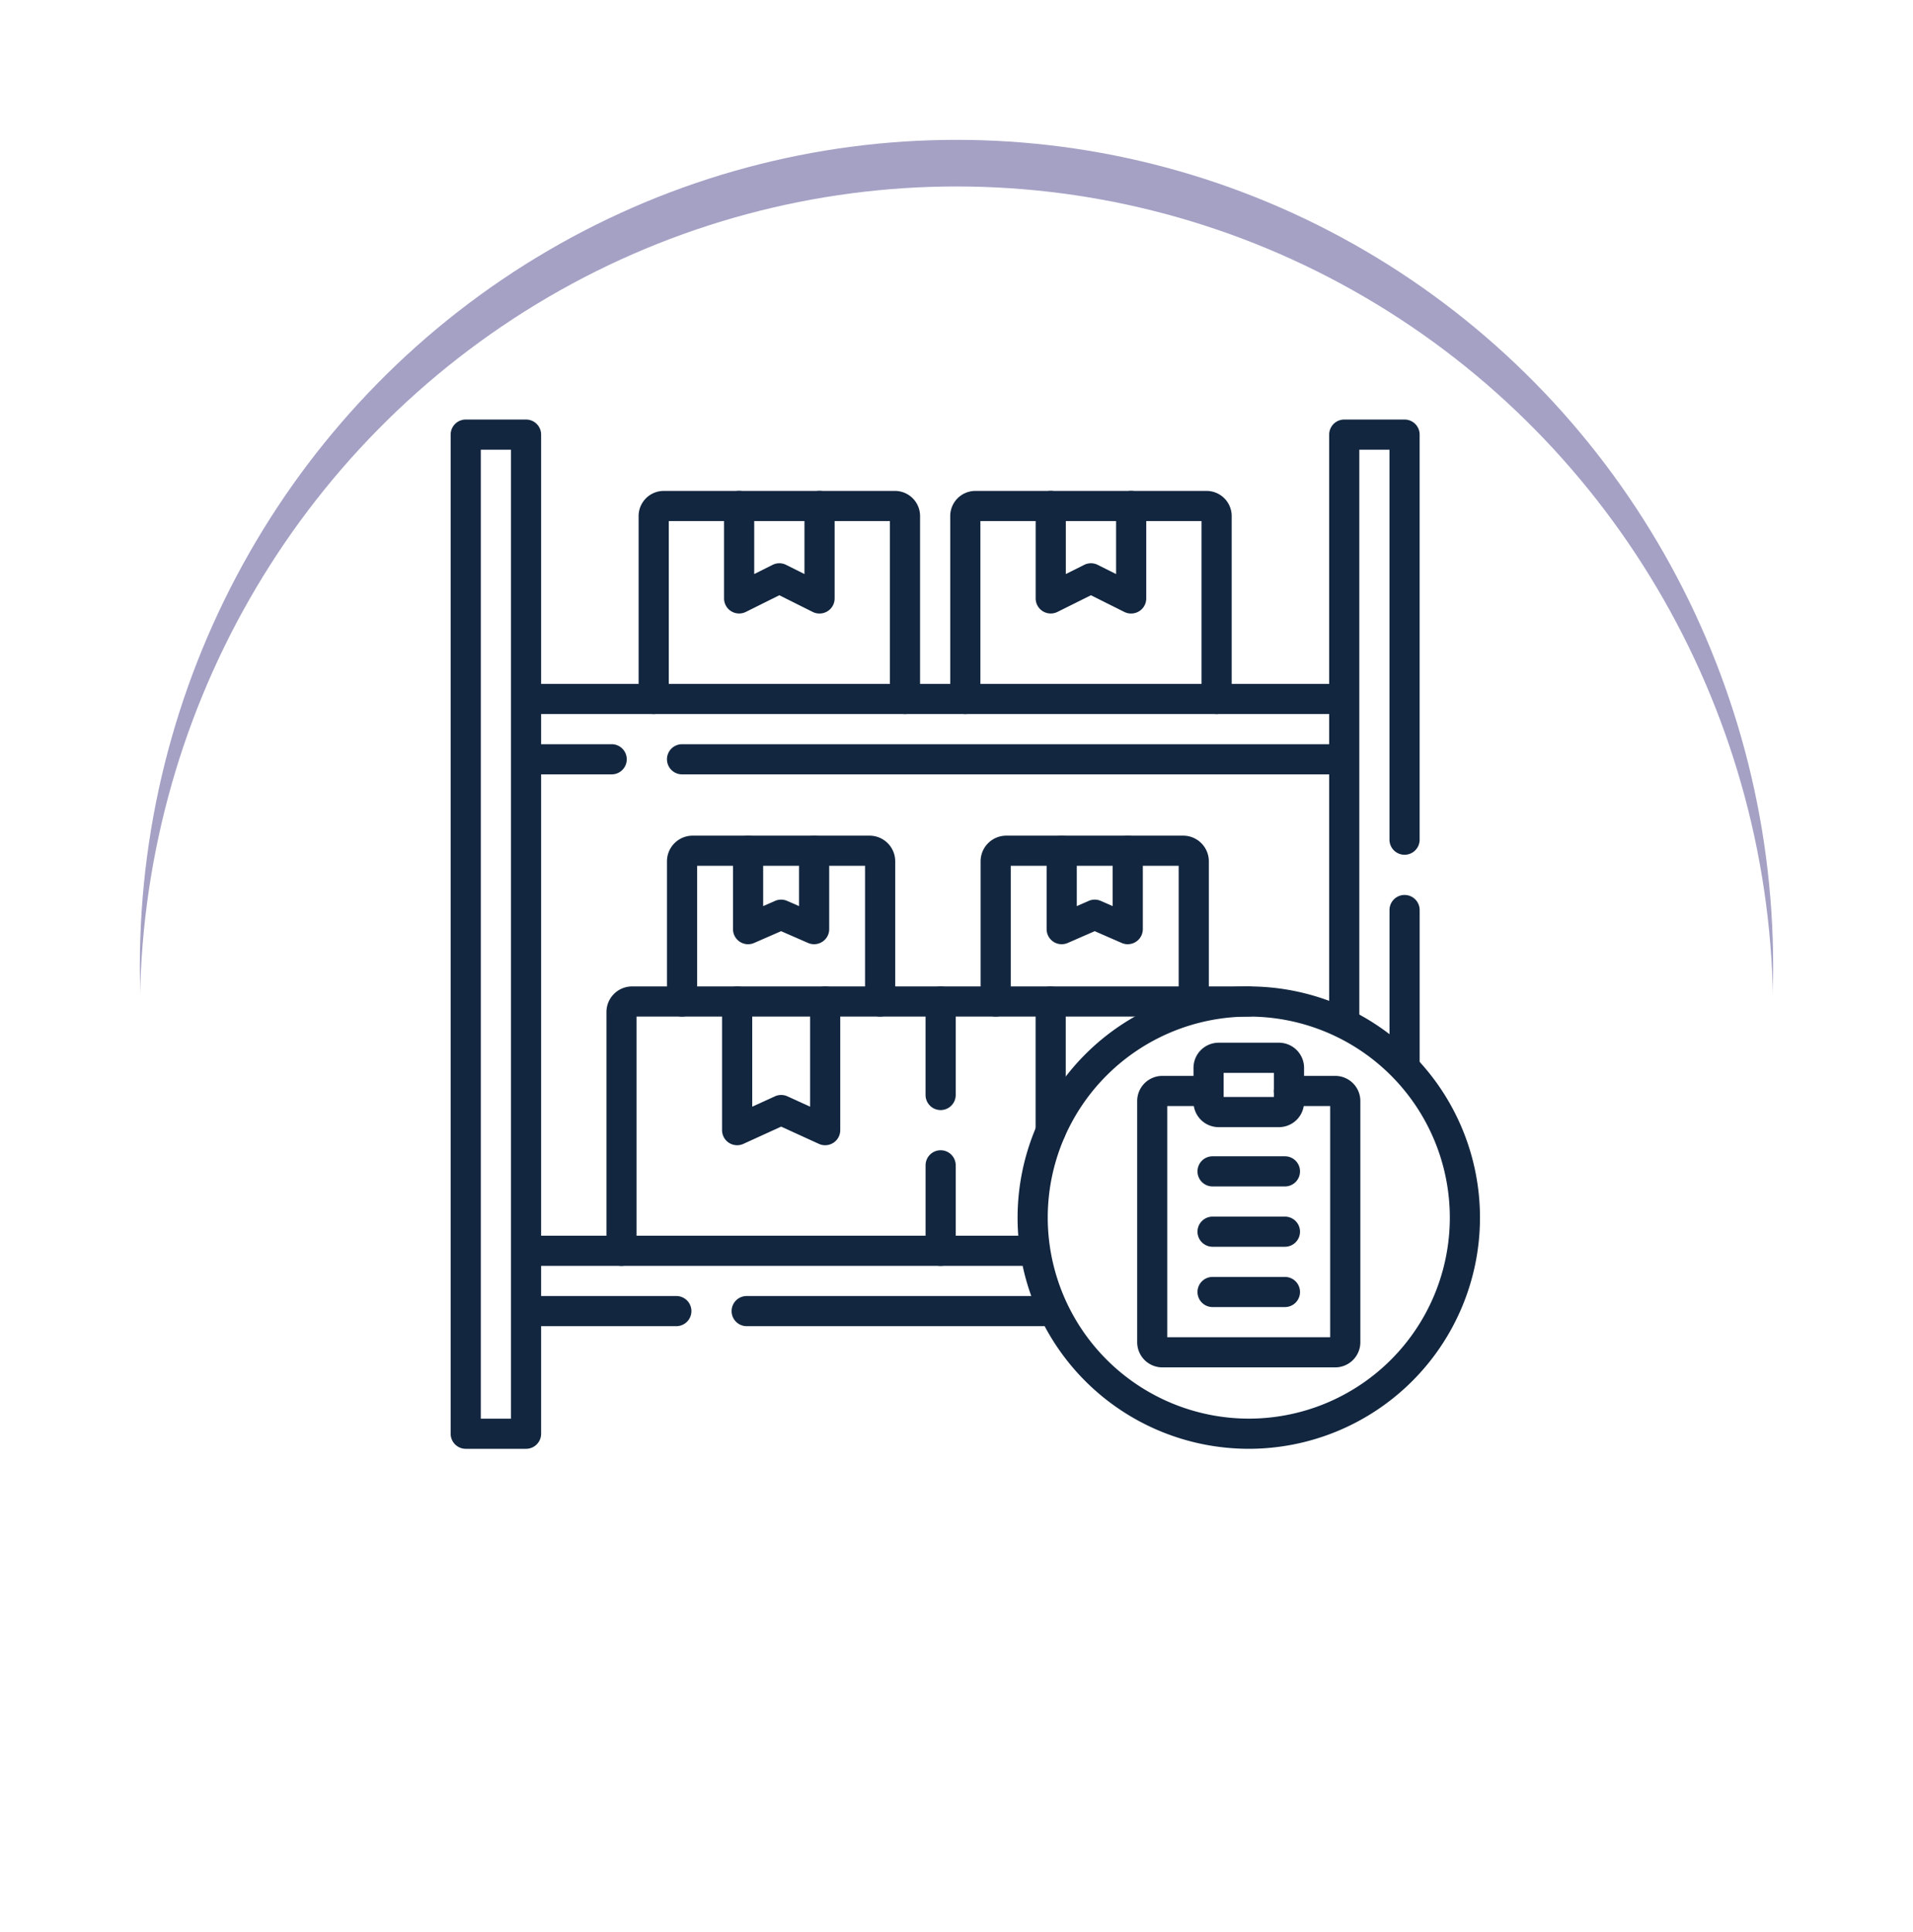 <svg xmlns="http://www.w3.org/2000/svg" xmlns:xlink="http://www.w3.org/1999/xlink" width="123.105" height="124.357" viewBox="0 0 123.105 124.357">
  <defs>
    <filter id="Elipse_11501" x="0" y="0" width="123.105" height="124.357" filterUnits="userSpaceOnUse">
      <feOffset dy="3" input="SourceAlpha"/>
      <feGaussianBlur stdDeviation="3" result="blur"/>
      <feFlood flood-opacity="0.161"/>
      <feComposite operator="in" in2="blur"/>
      <feComposite in="SourceGraphic"/>
    </filter>
    <filter id="Elipse_11501-2" x="0" y="0" width="123.105" height="124.357" filterUnits="userSpaceOnUse">
      <feOffset dy="6" input="SourceAlpha"/>
      <feGaussianBlur stdDeviation="3" result="blur-2"/>
      <feFlood flood-opacity="0.161" result="color"/>
      <feComposite operator="out" in="SourceGraphic" in2="blur-2"/>
      <feComposite operator="in" in="color"/>
      <feComposite operator="in" in2="SourceGraphic"/>
    </filter>
  </defs>
  <g id="Grupo_1100984" data-name="Grupo 1100984" transform="translate(-696.051 -3070)">
    <g id="Grupo_1100048" data-name="Grupo 1100048">
      <g data-type="innerShadowGroup">
        <g transform="matrix(1, 0, 0, 1, 696.05, 3070)" filter="url(#Elipse_11501)">
          <ellipse id="Elipse_11501-3" data-name="Elipse 11501" cx="52.553" cy="53.178" rx="52.553" ry="53.178" transform="translate(9 6)" fill="#a4a1c5"/>
        </g>
        <g transform="matrix(1, 0, 0, 1, 696.05, 3070)" filter="url(#Elipse_11501-2)">
          <ellipse id="Elipse_11501-4" data-name="Elipse 11501" cx="52.553" cy="53.178" rx="52.553" ry="53.178" transform="translate(9 6)" fill="#fff"/>
        </g>
      </g>
      <g id="inventario_1_" data-name="inventario (1)" transform="translate(725.051 3097)">
        <path id="Línea_606" data-name="Línea 606" d="M-1.083-5.559H-6.53a.97.97,0,0,1-.97-.97.97.97,0,0,1,.97-.97h5.447a.97.97,0,0,1,.97.97A.97.97,0,0,1-1.083-5.559Z" transform="translate(11.446 28.394)" fill="#12263f"/>
        <path id="Línea_607" data-name="Línea 607" d="M36.02-5.559H-6.53a.97.97,0,0,1-.97-.97.97.97,0,0,1,.97-.97H36.02a.97.97,0,0,1,.97.97A.97.97,0,0,1,36.02-5.559Z" transform="translate(21.421 28.394)" fill="#12263f"/>
        <path id="Línea_608" data-name="Línea 608" d="M46-5.559H-6.53a.97.97,0,0,1-.97-.97.97.97,0,0,1,.97-.97H46a.97.97,0,0,1,.97.97A.97.97,0,0,1,46-5.559Z" transform="translate(11.446 24.512)" fill="#12263f"/>
        <path id="Línea_609" data-name="Línea 609" d="M26.072-5.559H-6.53a.97.97,0,0,1-.97-.97.97.97,0,0,1,.97-.97h32.6a.97.97,0,0,1,.97.97A.97.97,0,0,1,26.072-5.559Z" transform="translate(11.446 60.025)" fill="#12263f"/>
        <path id="Línea_610" data-name="Línea 610" d="M3.077-5.559H-6.53a.97.97,0,0,1-.97-.97.97.97,0,0,1,.97-.97H3.077a.97.97,0,0,1,.97.97A.97.97,0,0,1,3.077-5.559Z" transform="translate(11.446 63.906)" fill="#12263f"/>
        <path id="Línea_611" data-name="Línea 611" d="M13.2-5.559H-6.53a.97.97,0,0,1-.97-.97.97.97,0,0,1,.97-.97H13.2a.97.97,0,0,1,.97.97A.97.97,0,0,1,13.2-5.559Z" transform="translate(25.58 63.906)" fill="#12263f"/>
        <path id="Línea_612" data-name="Línea 612" d="M-6.53,4.4a.97.97,0,0,1-.97-.97V-6.53a.97.97,0,0,1,.97-.97.97.97,0,0,1,.97.97V3.432A.97.97,0,0,1-6.53,4.4Z" transform="translate(67.917 38.096)" fill="#12263f"/>
        <path id="Trazado_883365" data-name="Trazado 883365" d="M437.97,39.782a.97.97,0,0,1-.97-.97V.97a.97.97,0,0,1,.97-.97h3.881a.97.97,0,0,1,.97.97V27.039a.97.97,0,1,1-1.941,0V1.941h-1.941V38.811A.97.97,0,0,1,437.97,39.782Z" transform="translate(-380.465)" fill="#12263f"/>
        <path id="Rectángulo_402005" data-name="Rectángulo 402005" d="M.97,0h64.3a.97.97,0,0,1,.97.97V4.851a.97.97,0,0,1-.97.97H.97A.97.97,0,0,1,0,4.851V.97A.97.97,0,0,1,.97,0ZM64.3,1.941H1.941V3.881H64.3Z" transform="translate(5.822) rotate(90)" fill="#12263f"/>
        <g id="Grupo_1100042" data-name="Grupo 1100042" transform="translate(12.096 4.593)">
          <g id="Grupo_1100040" data-name="Grupo 1100040">
            <path id="Trazado_883366" data-name="Trazado 883366" d="M142.145,43.392a.969.969,0,0,1-.434-.1l-2.154-1.077L137.4,43.289a.97.97,0,0,1-1.4-.868V36.47a.97.97,0,1,1,1.941,0v4.381l1.183-.592a.97.97,0,0,1,.868,0l1.183.592V36.47a.97.97,0,1,1,1.941,0v5.951a.97.97,0,0,1-.97.97Z" transform="translate(-130.502 -35.5)" fill="#12263f"/>
            <path id="Trazado_883367" data-name="Trazado 883367" d="M110.642,49.86a.97.97,0,0,1-.97-.97V37.441H95.441V48.89a.97.97,0,1,1-1.941,0V37.117A1.619,1.619,0,0,1,95.117,35.5h14.878a1.619,1.619,0,0,1,1.617,1.617V48.89A.97.97,0,0,1,110.642,49.86Z" transform="translate(-93.5 -35.5)" fill="#12263f"/>
          </g>
          <g id="Grupo_1100041" data-name="Grupo 1100041" transform="translate(20.053)">
            <path id="Trazado_883368" data-name="Trazado 883368" d="M297.145,43.392a.97.97,0,0,1-.434-.1l-2.154-1.077L292.4,43.289a.97.97,0,0,1-1.4-.868V36.47a.97.97,0,0,1,1.941,0v4.381l1.183-.592a.97.97,0,0,1,.868,0l1.183.592V36.47a.97.97,0,0,1,1.941,0v5.951a.97.97,0,0,1-.97.97Z" transform="translate(-285.502 -35.5)" fill="#12263f"/>
            <path id="Trazado_883369" data-name="Trazado 883369" d="M265.642,49.86a.97.97,0,0,1-.97-.97V37.441H250.441V48.89a.97.97,0,0,1-1.941,0V37.117a1.619,1.619,0,0,1,1.617-1.617h14.878a1.619,1.619,0,0,1,1.617,1.617V48.89A.97.97,0,0,1,265.642,49.86Z" transform="translate(-248.5 -35.5)" fill="#12263f"/>
          </g>
        </g>
        <g id="Grupo_1100046" data-name="Grupo 1100046" transform="translate(10.026 26.78)">
          <g id="Grupo_1100043" data-name="Grupo 1100043" transform="translate(3.895)">
            <path id="Trazado_883370" data-name="Trazado 883370" d="M145.666,213.986a.969.969,0,0,1-.388-.081l-1.736-.758-1.736.758a.97.97,0,0,1-1.359-.889V207.97a.97.97,0,1,1,1.941,0v3.563l.766-.335a.97.97,0,0,1,.777,0l.766.335V207.97a.97.97,0,1,1,1.941,0v5.045a.97.97,0,0,1-.97.97Z" transform="translate(-136.198 -207)" fill="#12263f"/>
            <path id="Trazado_883371" data-name="Trazado 883371" d="M121.323,218.643a.97.97,0,0,1-.97-.97v-8.733H109.547v8.733a.97.97,0,1,1-1.941,0V208.65a1.652,1.652,0,0,1,1.65-1.65h11.388a1.652,1.652,0,0,1,1.65,1.65v9.023A.97.97,0,0,1,121.323,218.643Z" transform="translate(-107.606 -207)" fill="#12263f"/>
          </g>
          <g id="Grupo_1100044" data-name="Grupo 1100044" transform="translate(24.077)">
            <path id="Trazado_883372" data-name="Trazado 883372" d="M301.666,213.986a.97.97,0,0,1-.388-.081l-1.736-.758-1.736.758a.97.97,0,0,1-1.359-.889V207.97a.97.97,0,1,1,1.941,0v3.563l.766-.335a.97.97,0,0,1,.777,0l.766.335V207.97a.97.97,0,1,1,1.941,0v5.045a.97.97,0,0,1-.97.97Z" transform="translate(-292.198 -207)" fill="#12263f"/>
            <path id="Trazado_883373" data-name="Trazado 883373" d="M277.323,218.643a.97.97,0,0,1-.97-.97v-8.733H265.547v8.733a.97.97,0,1,1-1.941,0V208.65a1.652,1.652,0,0,1,1.65-1.65h11.388a1.652,1.652,0,0,1,1.65,1.65v9.023A.97.97,0,0,1,277.323,218.643Z" transform="translate(-263.606 -207)" fill="#12263f"/>
          </g>
          <path id="Línea_613" data-name="Línea 613" d="M-6.53,2.779a.97.97,0,0,1-.97-.97V-6.53a.97.97,0,0,1,.97-.97.97.97,0,0,1,.97.97V1.809A.97.97,0,0,1-6.53,2.779Z" transform="translate(35.117 17.203)" fill="#12263f"/>
          <path id="Línea_614" data-name="Línea 614" d="M13.3-5.559H-6.53a.97.97,0,0,1-.97-.97.97.97,0,0,1,.97-.97H13.3a.97.97,0,0,1,.97.97A.97.97,0,0,1,13.3-5.559Z" transform="translate(28.036 17.203)" fill="#12263f"/>
          <g id="Grupo_1100045" data-name="Grupo 1100045" transform="translate(0 9.703)">
            <path id="Trazado_883374" data-name="Trazado 883374" d="M141.609,292.22a.97.97,0,0,1-.4-.088l-2.429-1.11-2.429,1.11a.97.97,0,0,1-1.373-.883v-8.28a.97.97,0,0,1,1.941,0v6.77l1.459-.666a.97.97,0,0,1,.806,0l1.459.666v-6.77a.97.97,0,0,1,1.941,0v8.28a.97.97,0,0,1-.97.97Z" transform="translate(-127.538 -282)" fill="#12263f"/>
            <path id="Trazado_883375" data-name="Trazado 883375" d="M78.47,299.983a.97.97,0,0,1-.97-.97V283.647A1.649,1.649,0,0,1,79.147,282H99.006a.97.97,0,0,1,.97.97v6.016a.97.97,0,0,1-1.941,0v-5.046h-18.6v15.072A.97.97,0,0,1,78.47,299.983Z" transform="translate(-77.5 -282)" fill="#12263f"/>
            <path id="Línea_615" data-name="Línea 615" d="M-6.53-.061a.97.97,0,0,1-.97-.97v-5.5a.97.97,0,0,1,.97-.97.97.97,0,0,1,.97.97v5.5A.97.97,0,0,1-6.53-.061Z" transform="translate(28.036 18.044)" fill="#12263f"/>
          </g>
        </g>
        <path id="Elipse_11533" data-name="Elipse 11533" d="M7.378-7.5A14.878,14.878,0,1,1-7.5,7.378,14.895,14.895,0,0,1,7.378-7.5Zm0,27.815A12.937,12.937,0,1,0-5.559,7.378,12.952,12.952,0,0,0,7.378,20.315Z" transform="translate(43.983 43.983)" fill="#12263f"/>
        <g id="Grupo_1100047" data-name="Grupo 1100047" transform="translate(44.18 40.105)">
          <path id="Trazado_883376" data-name="Trazado 883376" d="M354.243,345.259H343.117a1.619,1.619,0,0,1-1.617-1.617V328.117a1.619,1.619,0,0,1,1.617-1.617h2.9a.97.97,0,0,1,0,1.941h-2.581v14.878H353.92V328.441h-2.652a.97.97,0,0,1,0-1.941h2.976a1.619,1.619,0,0,1,1.617,1.617v15.525A1.619,1.619,0,0,1,354.243,345.259Z" transform="translate(-341.5 -324.365)" fill="#12263f"/>
          <path id="Trazado_883377" data-name="Trazado 883377" d="M371.117,310H375a1.619,1.619,0,0,1,1.617,1.617v2.2A1.619,1.619,0,0,1,375,315.434h-3.881a1.619,1.619,0,0,1-1.617-1.617v-2.2A1.619,1.619,0,0,1,371.117,310Zm3.558,1.941h-3.234v1.552h3.234Z" transform="translate(-365.878 -310)" fill="#12263f"/>
          <path id="Línea_616" data-name="Línea 616" d="M-1.872-5.559H-6.53a.97.97,0,0,1-.97-.97.97.97,0,0,1,.97-.97h4.657a.97.97,0,0,1,.97.97A.97.97,0,0,1-1.872-5.559Z" transform="translate(11.381 18.691)" fill="#12263f"/>
          <path id="Línea_617" data-name="Línea 617" d="M-1.872-5.559H-6.53a.97.97,0,0,1-.97-.97.97.97,0,0,1,.97-.97h4.657a.97.97,0,0,1,.97.97A.97.97,0,0,1-1.872-5.559Z" transform="translate(11.381 14.809)" fill="#12263f"/>
          <path id="Línea_618" data-name="Línea 618" d="M-1.872-5.559H-6.53a.97.97,0,0,1-.97-.97.97.97,0,0,1,.97-.97h4.657a.97.97,0,0,1,.97.97A.97.97,0,0,1-1.872-5.559Z" transform="translate(11.381 22.572)" fill="#12263f"/>
        </g>
      </g>
    </g>
  </g>
</svg>

